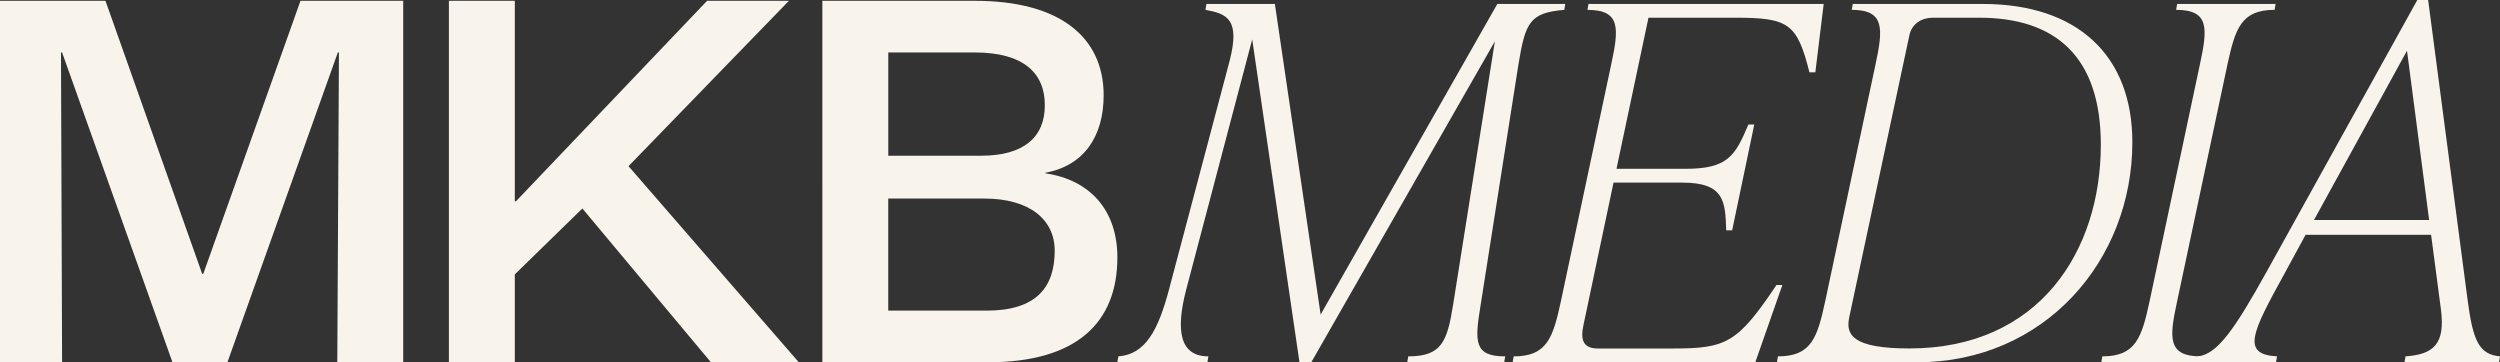 <?xml version="1.0" encoding="UTF-8"?>
<svg id="Layer_1" xmlns="http://www.w3.org/2000/svg" viewBox="0 0 954.29 138.28">
  <rect x="0" y="0" width="954.29" height="138.28" fill="#333333" stroke="none"/>
  <defs>
    <style>
      .cls-1 {
        fill: #f8f4eb;
      }
    </style>
  </defs>
  <path class="cls-1" d="M0,.31h40.26l36.91,104.22h.42L114.7.31h39.21v137.98h-25.16l.63-118.27h-.42l-42.15,118.27h-20.97L23.7,20.02h-.42l.42,118.27H0V.31Z"/>
  <path class="cls-1" d="M171.35.31h25.16v76.54h.42L269.9.31h31.24l-61.23,63.12,65.01,74.86h-33.55l-49.07-58.71-25.79,25.16v33.55h-25.16V.31Z"/>
  <path class="cls-1" d="M313.91.31h58.3c32.29,0,49.07,13.84,49.07,36.07,0,15.73-7.55,26.84-22.23,29.57v.21c17.2,2.52,27.47,14.26,27.47,32.08,0,24.74-15.31,40.05-49.49,40.05h-63.12V.31ZM374.51,59.44c16.36,0,24.32-7.13,24.32-19.29s-7.97-20.13-26.84-20.13h-32.92v39.42h35.44ZM376.6,118.57c18.87,0,26-8.81,26-22.86,0-11.95-9.65-19.92-26.84-19.92h-36.7v42.78h37.54Z"/>
  <path class="cls-1" d="M597.11,3.76c-12.96,1.13-14.84,4.51-17.47,20.67l-14.47,92.06c-2.25,13.9-2.63,19.54,9.39,19.54l-.38,2.25h-37.01l.38-2.25c12.78,0,14.84-5.64,17.1-19.54l15.97-100.71-70.08,122.5h-4.51l-18.04-123.25-25.18,95.45c-4.13,15.78-2.44,25.55,8.46,25.55l-.38,2.25h-34.38l.38-2.25c10.33-.75,15.22-9.96,19.35-25.55l23.11-87.18c4.13-15.97-.94-18.04-9.21-19.54l.38-2.25h26.12l17.47,118.56L571.56,1.5h25.93l-.38,2.25Z"/>
  <path class="cls-1" d="M606.32,1.5h89.81l-3.19,26.12h-2.25c-4.7-18.79-8.08-20.86-28.37-20.86h-33.07l-12.21,57.68h26.3c16.16,0,18.98-4.89,24.05-16.91h2.25l-8.45,40.4h-2.26c-.38-10.9-.56-18.22-16.72-18.22h-26.3l-11.46,54.3c-1.31,6.01,0,9.02,5.64,9.02h28.56c20.29,0,24.61-2.07,39.46-24.24h2.25l-10.33,29.5h-92.63l.38-2.25c12.78,0,15.03-7.14,18.04-21.04l19.16-90.19c3.01-13.9,3.76-21.04-9.02-21.04l.38-2.25Z"/>
  <path class="cls-1" d="M678.29,138.28l.38-2.25c12.78,0,15.03-7.14,18.04-21.04l19.16-90.19c3.01-13.9,3.57-21.04-9.02-21.04l.38-2.25h49.6c36.26,0,57.12,19.73,57.12,52.8,0,45.09-33.44,83.99-82.29,83.99h-53.36ZM801.92,55.24c0-33.63-17.29-48.48-46.41-48.48h-17.66c-4.32,0-8.08,2.25-9.02,6.76l-22.92,107.47c-1.5,6.76,1.13,12.02,22.92,12.02,49.6,0,73.09-37.2,73.09-77.79Z"/>
  <path class="cls-1" d="M802.11,138.28l.38-2.25c12.78,0,15.03-7.14,18.04-21.04l19.16-90.19c3.01-13.9,3.76-21.04-9.02-21.04l.38-2.25h37.58l-.38,2.25c-12.78,0-15.03,7.14-18.04,21.04l-19.16,90.19c-3.01,13.9-3.76,21.04,9.02,21.04l-.38,2.25h-37.58Z"/>
  <path class="cls-1" d="M941.89,114.23c2.07,16.16,4.51,21.04,12.4,21.8l-.38,2.25h-36.07l.38-2.25c10.71-.75,15.22-4.7,13.53-17.85l-3.76-28.56h-47.91l-8.27,15.22c-12.21,22.17-16.35,30.44-2.63,31.19l-.38,2.25h-30.25l.38-2.25c7.33-.75,13.9-9.96,26.49-32.69L922.73,0h4.13l15.03,114.23ZM883.27,83.99h43.97l-8.45-64.63-35.51,64.63Z"/>
</svg>